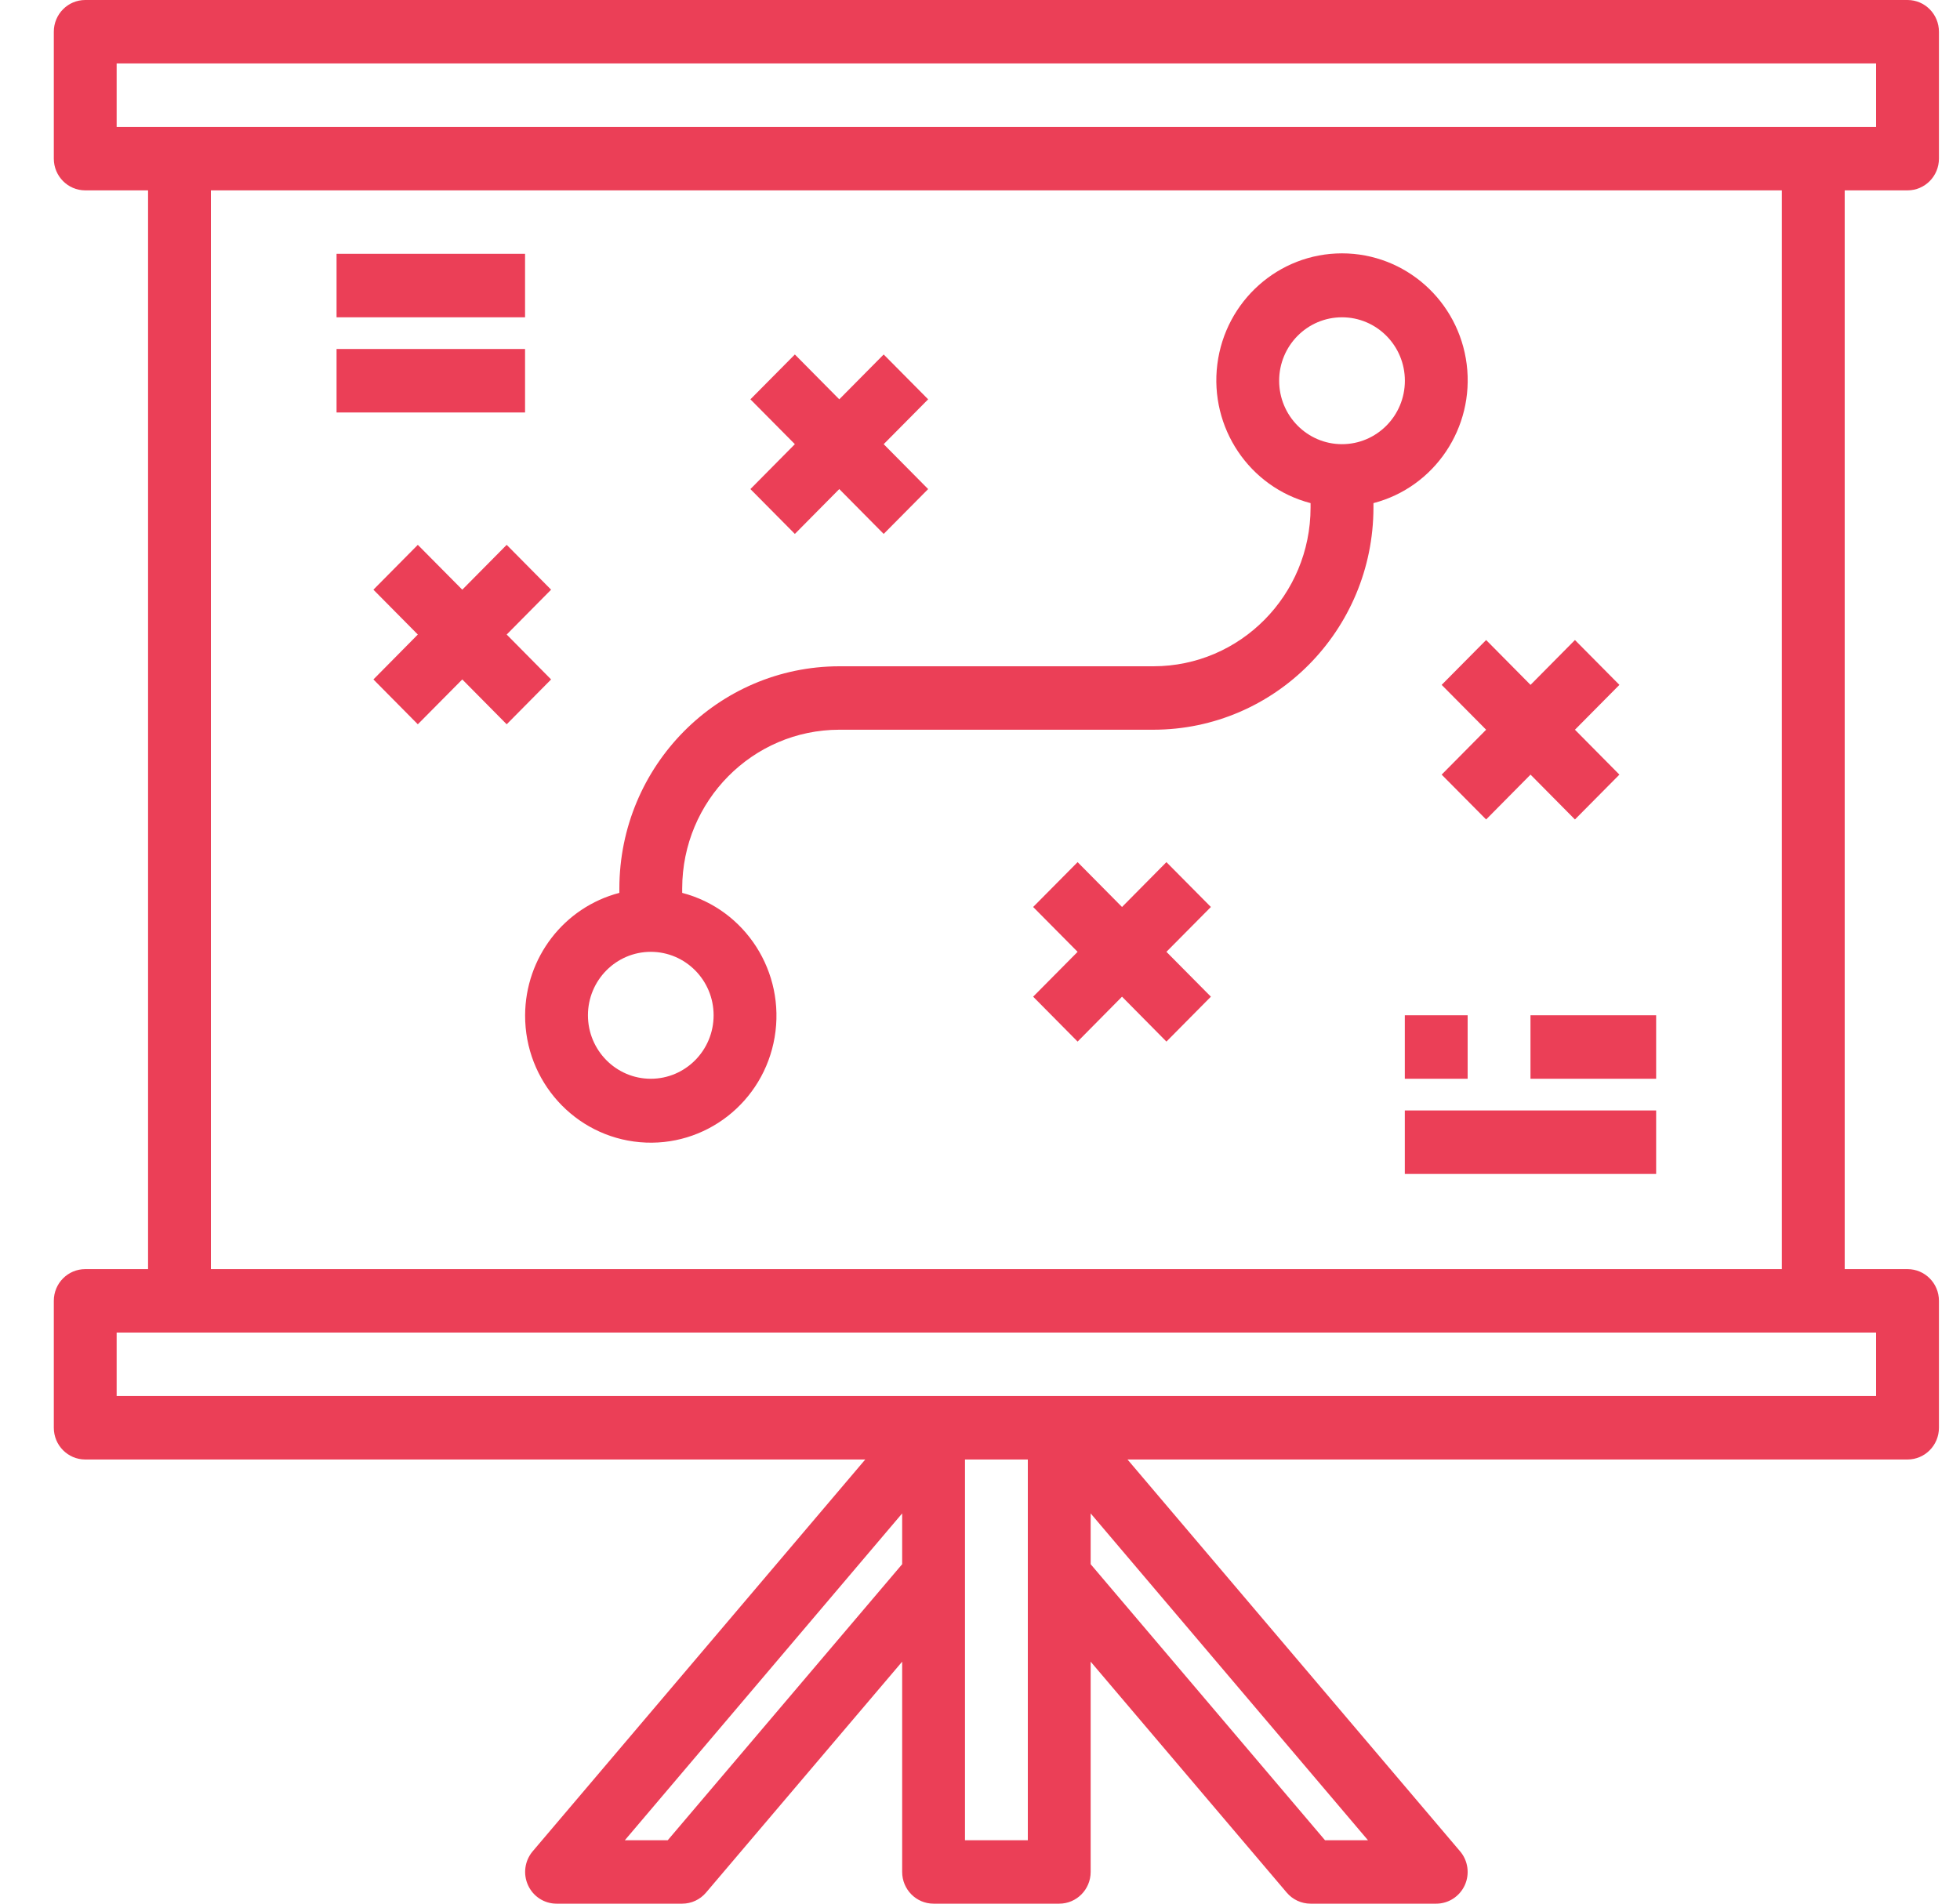 <svg width="35" height="34" viewBox="0 0 35 34" fill="none" xmlns="http://www.w3.org/2000/svg">
<g clip-path="url(#clip0_86_518)">
<path d="M34.063 3.4C34.373 3.4 34.624 3.146 34.624 2.833V0.567C34.624 0.254 34.373 0 34.063 0H1.522C1.212 0 0.961 0.254 0.961 0.567V2.833C0.961 3.146 1.212 3.4 1.522 3.4H2.644V22.667H1.522C1.212 22.667 0.961 22.92 0.961 23.233V25.5C0.961 25.813 1.212 26.067 1.522 26.067H15.451L9.512 33.065C9.37 33.233 9.337 33.469 9.429 33.67C9.52 33.871 9.719 34 9.938 34H12.182C12.346 34 12.501 33.928 12.608 33.802L16.11 29.678V33.433C16.11 33.746 16.361 34 16.671 34H18.915C19.225 34 19.476 33.746 19.476 33.433V29.678L22.977 33.802C23.084 33.928 23.239 34 23.403 34H25.647C25.866 34 26.065 33.871 26.157 33.67C26.248 33.469 26.216 33.233 26.073 33.065L20.134 26.067H34.063C34.373 26.067 34.624 25.813 34.624 25.5V23.233C34.624 22.92 34.373 22.667 34.063 22.667H32.941V3.4H34.063ZM2.083 1.133H33.502V2.267H2.083V1.133ZM11.924 32.867H11.158L16.11 27.03V27.937L11.924 32.867ZM18.354 32.867H17.232V26.067H18.354V32.867ZM23.661 32.867L19.476 27.937V27.03L24.428 32.867H23.661ZM33.502 24.933H2.083V23.8H33.502V24.933ZM31.819 22.667H3.766V3.4H31.819V22.667Z" fill="#EB3F57"/>
<path d="M9.377 18.133C9.373 19.312 10.264 20.298 11.427 20.4C12.59 20.502 13.636 19.687 13.833 18.525C14.03 17.363 13.313 16.242 12.182 15.947V15.867C12.184 14.303 13.439 13.035 14.988 13.033H20.598C22.766 13.031 24.523 11.256 24.526 9.067V8.986C25.62 8.701 26.333 7.638 26.191 6.506C26.048 5.374 25.095 4.525 23.964 4.525C22.834 4.525 21.881 5.374 21.738 6.506C21.596 7.638 22.309 8.701 23.403 8.986V9.067C23.401 10.631 22.147 11.898 20.598 11.9H14.988C12.82 11.903 11.063 13.677 11.06 15.867V15.947C10.072 16.205 9.381 17.103 9.377 18.133ZM22.842 6.8C22.842 6.174 23.345 5.667 23.964 5.667C24.584 5.667 25.087 6.174 25.087 6.8C25.087 7.426 24.584 7.933 23.964 7.933C23.345 7.933 22.842 7.426 22.842 6.8ZM11.621 17C12.241 17 12.743 17.508 12.743 18.133C12.743 18.759 12.241 19.267 11.621 19.267C11.002 19.267 10.499 18.759 10.499 18.133C10.499 17.508 11.002 17 11.621 17Z" fill="#EB3F57"/>
<path d="M20.829 15.398L20.036 16.199L19.243 15.398L18.449 16.199L19.243 17L18.449 17.801L19.243 18.603L20.036 17.801L20.829 18.603L21.623 17.801L20.829 17L21.623 16.199L20.829 15.398Z" fill="#EB3F57"/>
<path d="M25.744 12.232L26.538 13.033L25.744 13.835L26.538 14.636L27.331 13.835L28.124 14.636L28.918 13.835L28.124 13.033L28.918 12.232L28.124 11.431L27.331 12.232L26.538 11.431L25.744 12.232Z" fill="#EB3F57"/>
<path d="M9.048 9.731L8.255 10.532L7.461 9.731L6.668 10.532L7.461 11.333L6.668 12.135L7.461 12.936L8.255 12.135L9.048 12.936L9.841 12.135L9.048 11.333L9.841 10.532L9.048 9.731Z" fill="#EB3F57"/>
<path d="M14.194 9.536L14.987 8.735L15.78 9.536L16.574 8.735L15.78 7.933L16.574 7.132L15.78 6.331L14.987 7.132L14.194 6.331L13.4 7.132L14.194 7.933L13.4 8.735L14.194 9.536Z" fill="#EB3F57"/>
<path d="M25.086 18.133H26.208V19.267H25.086V18.133Z" fill="#EB3F57"/>
<path d="M27.33 18.133H29.574V19.267H27.33V18.133Z" fill="#EB3F57"/>
<path d="M25.086 19.833H29.574V20.967H25.086V19.833Z" fill="#EB3F57"/>
<path d="M6.01 4.533H9.376V5.667H6.01V4.533Z" fill="#EB3F57"/>
<path d="M6.01 6.233H9.376V7.367H6.01V6.233Z" fill="#EB3F57"/>
</g>
<defs>
<clipPath id="clip0_86_518">
<rect width="33.663" height="34" fill="white" transform="translate(0.961)"/>
</clipPath>
</defs>
</svg>
